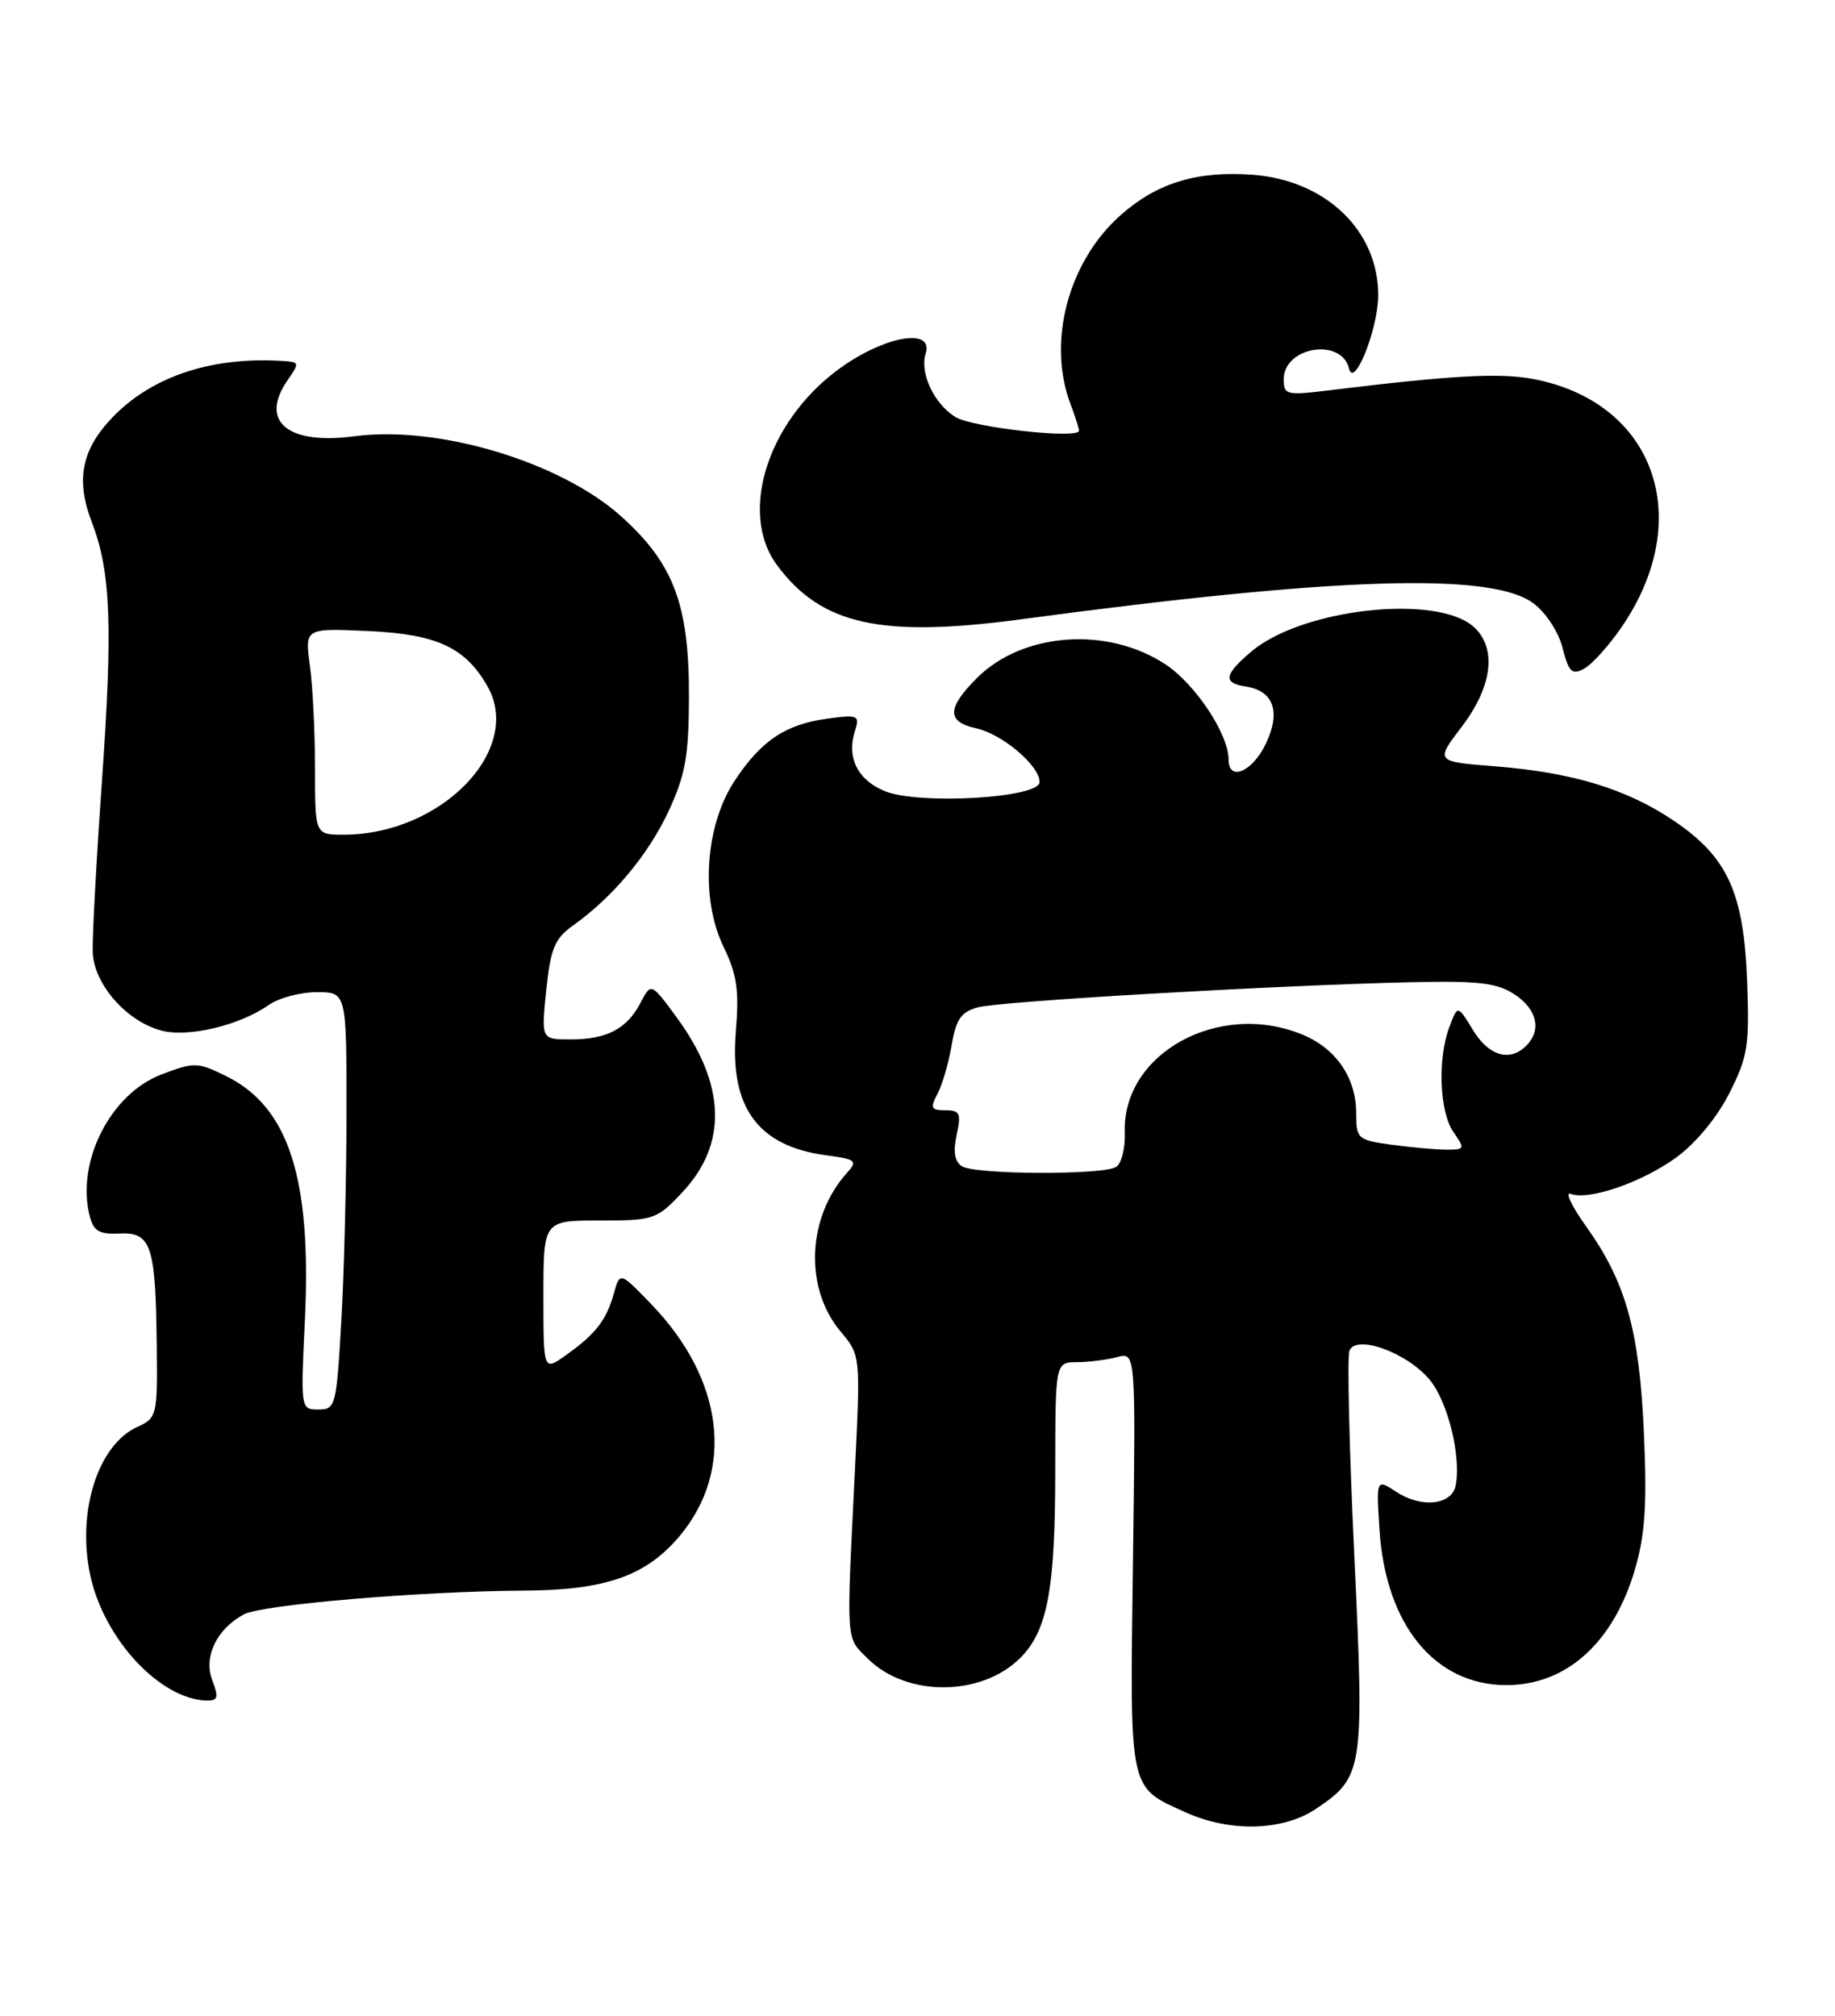 <?xml version="1.0" encoding="UTF-8" standalone="no"?>
<!DOCTYPE svg PUBLIC "-//W3C//DTD SVG 1.1//EN" "http://www.w3.org/Graphics/SVG/1.1/DTD/svg11.dtd" >
<svg xmlns="http://www.w3.org/2000/svg" xmlns:xlink="http://www.w3.org/1999/xlink" version="1.1" viewBox="0 0 233 256">
 <g >
 <path fill="currentColor"
d=" M 167.10 229.71 C 173.12 225.66 173.25 224.83 171.96 197.47 C 171.32 183.99 171.05 172.32 171.34 171.55 C 172.16 169.42 178.59 171.73 181.51 175.19 C 183.82 177.94 185.55 184.90 184.84 188.63 C 184.36 191.13 180.50 191.56 177.32 189.47 C 174.75 187.79 174.75 187.79 175.16 194.25 C 175.94 206.35 182.18 214.00 191.28 214.00 C 198.92 214.00 204.90 208.59 207.62 199.23 C 208.89 194.88 209.14 190.99 208.74 182.05 C 208.16 168.96 206.46 162.85 201.43 155.79 C 199.58 153.21 198.68 151.32 199.43 151.61 C 201.72 152.49 208.46 150.17 212.82 147.01 C 215.29 145.22 218.01 141.94 219.57 138.86 C 221.93 134.21 222.15 132.81 221.84 124.60 C 221.42 113.36 219.37 108.86 212.58 104.26 C 206.61 100.21 199.70 98.10 189.86 97.32 C 182.23 96.72 182.23 96.72 185.61 92.28 C 189.51 87.18 190.09 82.30 187.14 79.62 C 182.47 75.40 165.39 77.27 158.92 82.72 C 155.44 85.65 155.25 86.75 158.15 87.18 C 161.72 87.71 162.67 90.38 160.73 94.45 C 159.02 98.03 156.00 99.31 156.00 96.46 C 156.00 93.24 151.80 86.90 148.00 84.38 C 140.64 79.51 129.87 80.29 124.05 86.10 C 120.23 89.93 120.19 91.66 123.92 92.48 C 127.27 93.22 132.00 97.22 132.00 99.32 C 132.00 101.35 116.69 102.24 112.35 100.47 C 108.91 99.07 107.48 96.21 108.55 92.85 C 109.19 90.84 108.97 90.74 105.08 91.26 C 99.75 91.98 96.66 94.04 93.29 99.14 C 89.53 104.83 88.90 114.10 91.87 120.23 C 93.58 123.76 93.87 125.76 93.43 131.03 C 92.64 140.63 96.23 145.55 104.87 146.71 C 108.69 147.22 108.93 147.42 107.57 148.92 C 102.47 154.56 102.10 163.58 106.73 169.09 C 109.27 172.11 109.27 172.11 108.55 186.81 C 107.46 209.03 107.37 207.83 110.17 210.62 C 115.07 215.53 124.60 215.49 129.55 210.55 C 133.01 207.08 133.99 201.85 133.99 186.75 C 134.00 173.00 134.00 173.00 136.75 172.99 C 138.26 172.98 140.56 172.69 141.86 172.34 C 144.21 171.71 144.21 171.71 143.86 198.20 C 143.46 227.78 143.27 226.85 150.50 230.14 C 156.17 232.71 162.90 232.54 167.10 229.71 Z  M 26.95 213.37 C 25.82 210.39 27.52 206.86 30.98 205.01 C 33.28 203.78 53.50 202.07 66.50 202.00 C 76.87 201.95 82.01 200.15 86.27 195.10 C 93.33 186.71 91.92 175.17 82.67 165.60 C 78.71 161.50 78.71 161.50 77.93 164.31 C 76.98 167.68 75.63 169.42 71.84 172.11 C 69.00 174.14 69.00 174.14 69.00 164.57 C 69.00 155.00 69.00 155.00 76.13 155.00 C 83.00 155.00 83.39 154.87 86.59 151.47 C 92.43 145.28 92.18 137.72 85.87 129.13 C 82.67 124.78 82.67 124.78 81.32 127.37 C 79.58 130.68 77.05 132.00 72.42 132.00 C 68.72 132.00 68.72 132.00 69.36 125.75 C 69.91 120.46 70.43 119.20 72.75 117.54 C 77.82 113.94 82.32 108.54 84.90 103.00 C 87.03 98.40 87.46 96.02 87.48 88.50 C 87.51 76.79 85.55 71.58 78.88 65.58 C 71.18 58.66 55.66 53.99 45.03 55.40 C 36.46 56.54 32.87 53.49 36.56 48.22 C 37.99 46.17 37.97 45.99 36.31 45.87 C 27.20 45.19 19.45 47.68 14.36 52.92 C 10.37 57.03 9.58 60.90 11.65 66.29 C 14.07 72.58 14.34 79.40 12.93 99.40 C 12.23 109.35 11.71 119.02 11.77 120.88 C 11.90 124.95 16.01 129.67 20.46 130.87 C 23.86 131.79 30.40 130.24 34.12 127.63 C 35.40 126.73 38.14 126.00 40.22 126.00 C 44.00 126.00 44.00 126.00 44.00 141.25 C 43.99 149.64 43.70 161.56 43.34 167.75 C 42.72 178.58 42.61 179.00 40.43 179.00 C 38.18 179.00 38.17 178.93 38.71 167.75 C 39.59 149.63 36.67 140.55 28.67 136.64 C 25.07 134.87 24.66 134.86 20.48 136.46 C 14.03 138.92 9.66 147.53 11.38 154.39 C 11.87 156.35 12.58 156.77 15.18 156.65 C 19.20 156.46 19.76 158.15 19.90 170.77 C 20.00 179.81 19.94 180.07 17.42 181.22 C 12.44 183.49 9.75 191.95 11.45 200.00 C 13.17 208.11 20.30 215.80 26.23 215.96 C 27.68 215.99 27.79 215.59 26.95 213.37 Z  M 205.87 79.69 C 215.39 65.85 210.10 51.01 194.61 48.12 C 190.36 47.33 184.35 47.66 168.75 49.57 C 163.35 50.23 163.00 50.15 163.00 48.17 C 163.00 44.04 170.32 42.83 171.29 46.80 C 171.93 49.44 175.00 41.74 175.00 37.48 C 175.00 29.26 168.31 22.87 159.01 22.19 C 151.98 21.69 146.97 23.21 142.36 27.26 C 135.66 33.14 132.92 43.40 135.93 51.32 C 136.52 52.86 137.00 54.39 137.00 54.70 C 137.00 55.80 123.43 54.29 121.30 52.95 C 118.58 51.26 116.76 47.34 117.54 44.89 C 118.53 41.76 112.96 42.51 107.39 46.25 C 97.74 52.74 93.58 64.91 98.67 71.78 C 104.29 79.36 111.86 81.04 129.71 78.64 C 169.71 73.27 189.37 72.65 194.68 76.60 C 196.29 77.79 197.89 80.24 198.41 82.29 C 199.19 85.35 199.60 85.75 201.13 84.93 C 202.12 84.40 204.25 82.04 205.87 79.69 Z  M 122.14 148.11 C 121.21 147.52 121.00 146.28 121.47 144.12 C 122.07 141.39 121.89 141.00 120.04 141.00 C 118.22 141.00 118.08 140.72 119.02 138.95 C 119.63 137.83 120.44 135.05 120.83 132.77 C 121.40 129.41 122.03 128.50 124.20 127.92 C 127.09 127.15 161.91 125.13 179.04 124.74 C 187.73 124.54 190.06 124.81 192.29 126.27 C 195.17 128.15 195.78 130.82 193.80 132.80 C 191.71 134.89 189.03 134.11 187.03 130.81 C 185.09 127.62 185.09 127.62 184.05 130.38 C 182.51 134.42 182.77 141.23 184.56 143.78 C 186.04 145.89 185.99 146.00 183.70 146.00 C 182.37 146.00 179.24 145.72 176.74 145.38 C 172.37 144.78 172.20 144.63 172.20 141.35 C 172.20 136.91 169.67 133.18 165.45 131.42 C 154.81 126.97 142.44 133.78 142.82 143.87 C 142.89 145.82 142.40 147.76 141.73 148.19 C 140.06 149.25 123.84 149.18 122.14 148.11 Z  M 40.00 97.64 C 40.00 93.04 39.71 87.14 39.35 84.53 C 38.70 79.77 38.70 79.77 46.78 80.14 C 55.47 80.54 59.09 82.22 61.90 87.16 C 66.48 95.22 56.03 106.00 43.63 106.00 C 40.00 106.00 40.00 106.00 40.00 97.64 Z "/>
</g>
</svg>